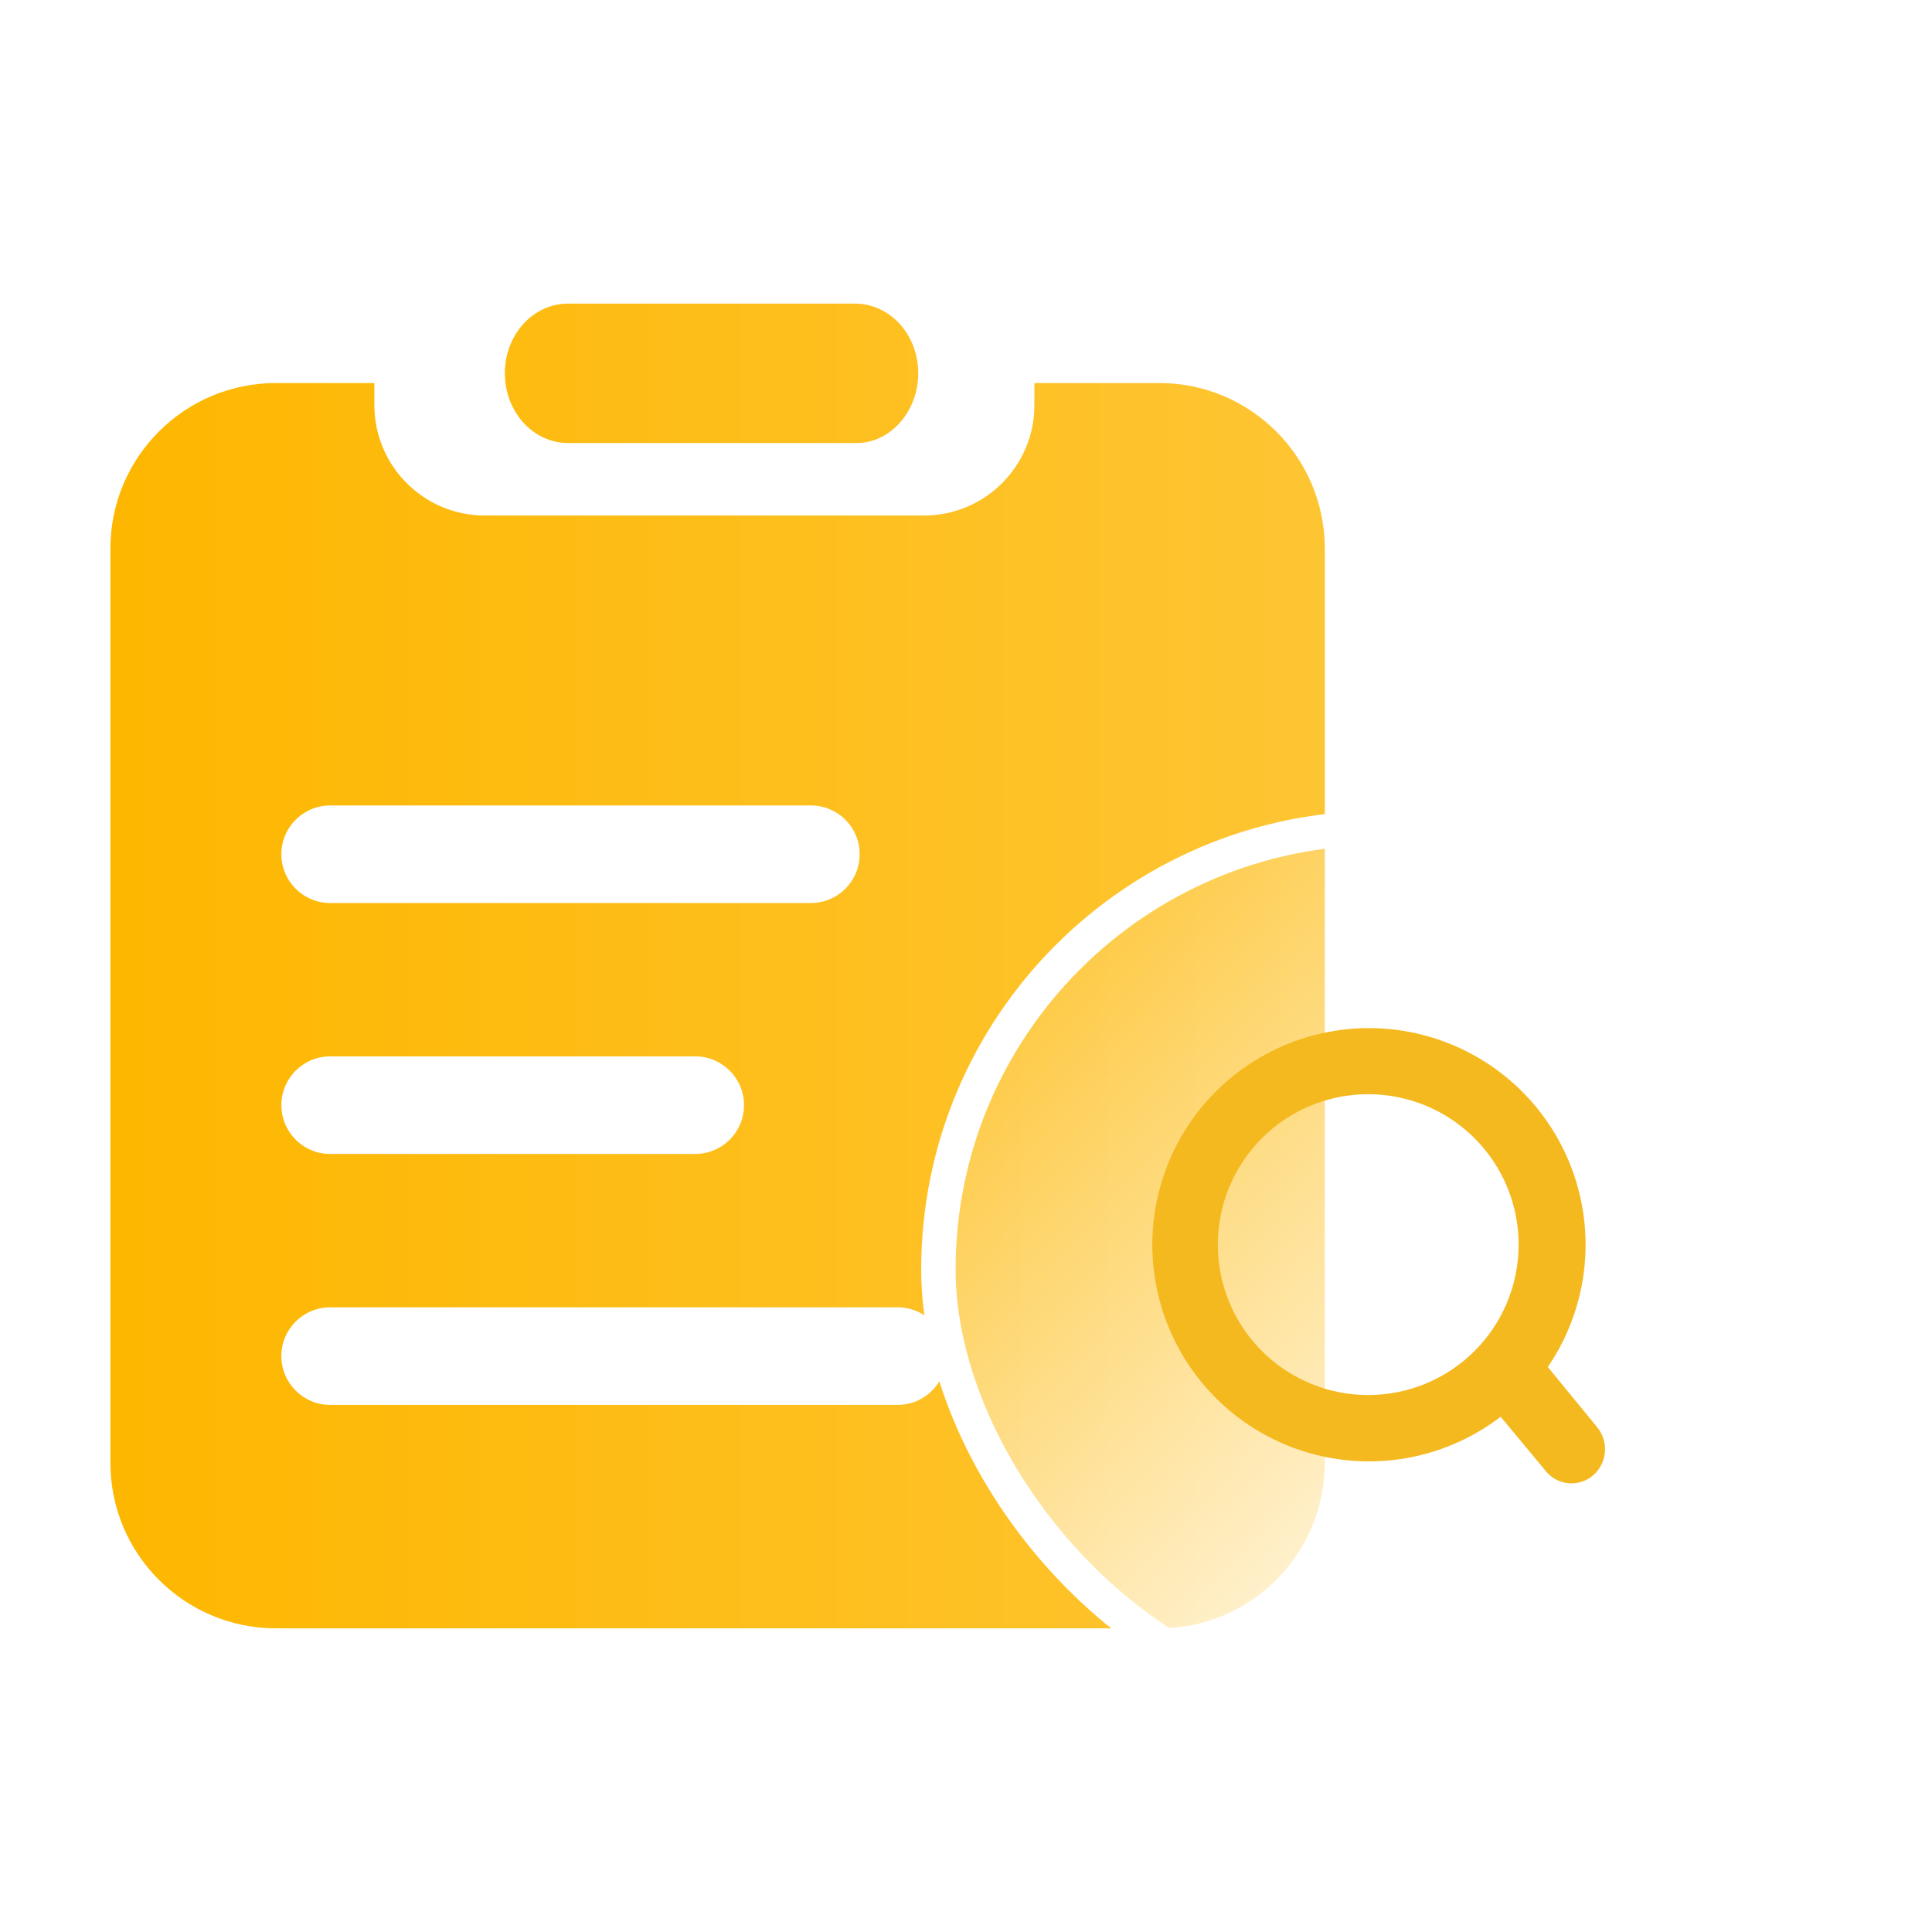 <svg viewBox="0 0 70 70" xmlns="http://www.w3.org/2000/svg" xmlns:xlink="http://www.w3.org/1999/xlink" width="70" height="70" fill="none" customFrame="#000000">
	<defs>
		<linearGradient id="paint_linear_122" x1="4" x2="48" y1="34.999" y2="34.999" gradientUnits="userSpaceOnUse">
			<stop stop-color="rgb(254,183,0)" offset="0" stop-opacity="1" />
			<stop stop-color="rgb(254,197,51)" offset="1" stop-opacity="1" />
		</linearGradient>
		<g id="pixso_custom_effect_40">
			<effect visibility="visible" effectType="backgroundBlur" saturation="0" stdDeviation="17.125" />
		</g>
		<filter id="filter_40" width="33.247" height="33.247" x="33.376" y="29.376" filterUnits="userSpaceOnUse" customEffect="url(#pixso_custom_effect_40)" color-interpolation-filters="sRGB">
			<feFlood flood-opacity="0" result="BackgroundImageFix" />
			<feGaussianBlur stdDeviation="5.708" in="BackgroundImage" />
			<feComposite result="effect_backgroundBlur_1" in2="SourceAlpha" operator="in" />
			<feBlend result="shape" in="SourceGraphic" in2="effect_backgroundBlur_1" mode="normal" />
		</filter>
		<linearGradient id="paint_linear_123" x1="36" x2="60.497" y1="30.5" y2="55.976" gradientUnits="userSpaceOnUse">
			<stop stop-color="rgb(255,255,255)" offset="0" stop-opacity="0" />
			<stop stop-color="rgb(255,255,255)" offset="1" stop-opacity="1" />
		</linearGradient>
	</defs>
	<rect id="名称=查询活期明细" width="70" height="70" x="0" y="0" fill="rgb(255,255,255)" fill-opacity="0" />
	<g id="组合 1878">
		<path id="合并" d="M20.587 16.052L31.038 16.052C32.249 16.052 33.269 14.921 33.269 13.524C33.269 12.125 32.249 11 30.974 11L20.587 11C19.308 11 18.292 12.128 18.292 13.524C18.292 14.921 19.312 16.052 20.587 16.052ZM10 13.878L13.565 13.878L13.565 14.678C13.565 16.887 15.356 18.678 17.565 18.678L33.478 18.678C35.687 18.678 37.478 16.887 37.478 14.678L37.478 13.878L42 13.878C45.314 13.878 48 16.564 48 19.878L48 52.998C48 56.312 45.314 58.998 42 58.998L10 58.998C6.686 58.998 4 56.312 4 52.998L4 19.878C4 16.564 6.686 13.878 10 13.878ZM29.379 29.183C30.355 29.183 31.147 29.974 31.147 30.95C31.147 31.927 30.355 32.718 29.379 32.718L11.962 32.718C10.986 32.718 10.194 31.927 10.194 30.95C10.194 29.974 10.986 29.183 11.962 29.183L29.379 29.183ZM26.957 40.042C26.957 39.066 26.165 38.274 25.189 38.274L11.963 38.274C10.986 38.274 10.195 39.066 10.195 40.042C10.195 41.019 10.986 41.81 11.963 41.81L25.189 41.81C26.165 41.81 26.957 41.019 26.957 40.042ZM32.522 47.366C33.498 47.366 34.29 48.157 34.29 49.134C34.29 50.11 33.498 50.902 32.522 50.902L11.962 50.902C10.986 50.902 10.194 50.11 10.194 49.134C10.194 48.157 10.986 47.366 11.962 47.366L32.522 47.366Z" fill="url(#paint_linear_122)" fill-rule="evenodd" />
		<g id="编组">
			<g filter="url(#filter_40)">
				<rect id="矩形" width="32" height="32" x="34" y="30" rx="16" fill="url(#paint_linear_123)" />
				<rect id="矩形" width="32" height="32" x="34" y="30" rx="16" stroke="rgb(255,255,255)" stroke-width="1.247" />
			</g>
			<path id="矢量 51" d="M57.666 51.858L55.766 49.54C55.859 49.411 55.948 49.28 56.033 49.145C56.117 49.011 56.198 48.873 56.274 48.734C56.35 48.594 56.421 48.453 56.488 48.308C56.555 48.164 56.618 48.018 56.676 47.87C56.734 47.722 56.787 47.573 56.836 47.421C56.884 47.27 56.928 47.117 56.967 46.963C57.006 46.809 57.04 46.654 57.069 46.498C57.099 46.341 57.123 46.184 57.142 46.027C57.162 45.869 57.176 45.711 57.185 45.552C57.195 45.393 57.199 45.235 57.199 45.076C57.198 44.917 57.193 44.758 57.182 44.599C57.172 44.441 57.157 44.283 57.136 44.125C57.116 43.967 57.09 43.81 57.06 43.654C57.03 43.498 56.995 43.343 56.955 43.19C56.915 43.036 56.87 42.883 56.821 42.732C56.771 42.581 56.717 42.432 56.658 42.284C56.599 42.137 56.536 41.991 56.468 41.847C56.4 41.704 56.327 41.562 56.251 41.423C56.174 41.284 56.093 41.148 56.007 41.014C55.922 40.88 55.832 40.748 55.738 40.62C55.645 40.492 55.547 40.366 55.445 40.244C55.344 40.122 55.239 40.003 55.13 39.887C55.02 39.771 54.908 39.659 54.792 39.551C54.676 39.442 54.556 39.337 54.434 39.236C54.311 39.135 54.186 39.038 54.057 38.945C53.928 38.851 53.797 38.762 53.662 38.677C53.528 38.592 53.391 38.512 53.252 38.435C53.112 38.359 52.971 38.287 52.827 38.219C52.683 38.152 52.537 38.089 52.389 38.031C52.241 37.972 52.092 37.919 51.941 37.87C51.789 37.821 51.637 37.777 51.483 37.737C51.329 37.698 51.174 37.663 51.017 37.634C50.861 37.604 50.704 37.579 50.547 37.559C50.389 37.54 50.231 37.525 50.072 37.515C49.914 37.505 49.755 37.5 49.596 37.5C49.437 37.5 49.278 37.505 49.12 37.515C48.961 37.525 48.803 37.54 48.645 37.56C48.487 37.58 48.331 37.605 48.174 37.635C48.018 37.665 47.863 37.699 47.709 37.739C47.555 37.779 47.403 37.823 47.252 37.872C47.1 37.921 46.951 37.975 46.803 38.033C46.655 38.092 46.51 38.155 46.366 38.222C46.222 38.29 46.08 38.362 45.941 38.439C45.802 38.515 45.665 38.596 45.531 38.681C45.396 38.766 45.265 38.855 45.136 38.949C45.008 39.042 44.882 39.139 44.76 39.241C44.637 39.342 44.518 39.447 44.402 39.556C44.286 39.664 44.173 39.777 44.065 39.892C43.956 40.008 43.85 40.127 43.749 40.249C43.648 40.372 43.55 40.497 43.456 40.626C43.363 40.754 43.273 40.886 43.188 41.02C43.103 41.154 43.022 41.29 42.945 41.43C42.868 41.569 42.796 41.71 42.728 41.854C42.66 41.998 42.597 42.143 42.538 42.291C42.479 42.439 42.425 42.588 42.376 42.739C42.327 42.89 42.282 43.043 42.242 43.197C42.202 43.35 42.167 43.505 42.137 43.662C42.107 43.818 42.082 43.974 42.062 44.132C42.042 44.29 42.026 44.448 42.016 44.606C42.006 44.765 42 44.924 42 45.083C42 45.242 42.004 45.401 42.014 45.559C42.023 45.718 42.038 45.876 42.058 46.034C42.077 46.192 42.102 46.349 42.131 46.505C42.16 46.661 42.195 46.816 42.234 46.97C42.273 47.124 42.317 47.277 42.365 47.428C42.414 47.58 42.468 47.729 42.526 47.877C42.584 48.025 42.647 48.171 42.714 48.315C42.781 48.459 42.853 48.601 42.929 48.74C43.005 48.88 43.085 49.017 43.17 49.151C43.255 49.286 43.344 49.417 43.437 49.546C43.53 49.675 43.627 49.801 43.728 49.924C43.828 50.047 43.933 50.166 44.042 50.282C44.15 50.399 44.262 50.511 44.377 50.621C44.493 50.73 44.612 50.835 44.734 50.937C44.856 51.039 44.981 51.137 45.109 51.231C45.237 51.325 45.368 51.414 45.502 51.5C45.636 51.586 45.773 51.667 45.912 51.744C46.051 51.821 46.192 51.894 46.335 51.962C46.479 52.031 46.624 52.094 46.772 52.154C46.919 52.213 47.069 52.267 47.22 52.317C47.371 52.367 47.523 52.412 47.677 52.452C47.831 52.492 47.986 52.527 48.142 52.558C48.297 52.588 48.454 52.614 48.612 52.635C48.769 52.655 48.928 52.671 49.086 52.682C49.245 52.693 49.403 52.698 49.562 52.699C49.721 52.7 49.88 52.696 50.039 52.686C50.197 52.677 50.356 52.663 50.514 52.644C50.671 52.625 50.828 52.601 50.985 52.572C51.141 52.543 51.296 52.509 51.45 52.47C51.604 52.431 51.757 52.388 51.909 52.34C52.06 52.291 52.21 52.239 52.358 52.181C52.506 52.123 52.652 52.061 52.796 51.994C52.941 51.927 53.083 51.856 53.222 51.78C53.362 51.704 53.499 51.624 53.634 51.54C53.769 51.455 53.901 51.367 54.03 51.274C54.159 51.181 54.285 51.085 54.408 50.984L56.184 53.122C56.204 53.148 56.225 53.172 56.248 53.196C56.27 53.22 56.293 53.242 56.318 53.264C56.343 53.285 56.368 53.305 56.395 53.324C56.422 53.343 56.45 53.36 56.478 53.376C56.507 53.392 56.536 53.406 56.566 53.419C56.596 53.431 56.626 53.443 56.657 53.452C56.689 53.462 56.72 53.47 56.752 53.477C56.784 53.483 56.816 53.488 56.849 53.491C56.881 53.494 56.914 53.495 56.946 53.495C56.979 53.495 57.011 53.493 57.044 53.489C57.076 53.486 57.108 53.481 57.14 53.474C57.172 53.467 57.204 53.458 57.235 53.448C57.266 53.438 57.296 53.426 57.326 53.413C57.356 53.4 57.385 53.385 57.413 53.369C57.441 53.353 57.469 53.335 57.495 53.316C57.522 53.297 57.547 53.276 57.571 53.255C57.619 53.211 57.663 53.164 57.702 53.112C57.74 53.06 57.774 53.005 57.802 52.947C57.831 52.889 57.853 52.829 57.87 52.766C57.886 52.704 57.897 52.64 57.901 52.576C57.906 52.511 57.904 52.447 57.896 52.383C57.888 52.318 57.874 52.256 57.853 52.194C57.833 52.133 57.807 52.074 57.776 52.017C57.745 51.961 57.708 51.908 57.666 51.858ZM49.573 50.794C49.48 50.794 49.386 50.792 49.293 50.788C49.2 50.783 49.107 50.776 49.014 50.767C48.921 50.758 48.829 50.746 48.736 50.733C48.644 50.719 48.552 50.703 48.461 50.685C48.369 50.667 48.278 50.646 48.188 50.623C48.097 50.601 48.008 50.576 47.918 50.549C47.829 50.522 47.74 50.493 47.653 50.461C47.565 50.43 47.478 50.396 47.392 50.361C47.306 50.325 47.22 50.287 47.136 50.247C47.052 50.207 46.968 50.165 46.886 50.121C46.804 50.077 46.723 50.031 46.643 49.983C46.563 49.935 46.484 49.886 46.406 49.834C46.329 49.782 46.252 49.728 46.178 49.673C46.103 49.617 46.029 49.56 45.957 49.501C45.885 49.441 45.814 49.38 45.745 49.318C45.676 49.255 45.609 49.191 45.543 49.125C45.477 49.059 45.412 48.992 45.35 48.922C45.287 48.853 45.226 48.783 45.167 48.711C45.108 48.638 45.05 48.565 44.995 48.49C44.939 48.415 44.886 48.339 44.834 48.261C44.782 48.184 44.732 48.105 44.684 48.025C44.636 47.945 44.59 47.864 44.546 47.782C44.502 47.699 44.46 47.616 44.42 47.532C44.381 47.447 44.343 47.362 44.307 47.276C44.271 47.19 44.238 47.103 44.206 47.015C44.175 46.927 44.146 46.839 44.119 46.749C44.092 46.66 44.067 46.57 44.044 46.48C44.021 46.389 44.001 46.298 43.983 46.207C43.965 46.115 43.949 46.023 43.935 45.931C43.921 45.839 43.91 45.746 43.901 45.653C43.892 45.561 43.885 45.468 43.88 45.374C43.876 45.281 43.873 45.188 43.873 45.095C43.873 45.002 43.876 44.908 43.88 44.815C43.885 44.722 43.892 44.629 43.901 44.536C43.91 44.443 43.921 44.351 43.935 44.258C43.949 44.166 43.965 44.074 43.983 43.983C44.001 43.891 44.021 43.8 44.044 43.71C44.067 43.619 44.092 43.529 44.119 43.44C44.146 43.351 44.175 43.262 44.206 43.175C44.238 43.087 44.271 43 44.307 42.914C44.343 42.827 44.381 42.742 44.42 42.658C44.46 42.574 44.502 42.49 44.546 42.408C44.59 42.326 44.636 42.245 44.684 42.165C44.732 42.085 44.782 42.006 44.834 41.928C44.886 41.851 44.939 41.774 44.995 41.7C45.05 41.625 45.108 41.551 45.167 41.479C45.226 41.407 45.287 41.336 45.35 41.267C45.412 41.198 45.477 41.13 45.543 41.065C45.609 40.999 45.676 40.934 45.745 40.872C45.814 40.809 45.885 40.748 45.957 40.689C46.029 40.63 46.103 40.572 46.178 40.517C46.252 40.461 46.329 40.407 46.406 40.356C46.484 40.304 46.563 40.254 46.643 40.206C46.723 40.158 46.804 40.112 46.886 40.068C46.968 40.024 47.052 39.982 47.136 39.942C47.22 39.903 47.306 39.865 47.392 39.829C47.478 39.793 47.565 39.76 47.653 39.728C47.74 39.697 47.829 39.668 47.918 39.641C48.008 39.614 48.097 39.589 48.188 39.566C48.278 39.543 48.369 39.523 48.461 39.505C48.552 39.486 48.644 39.471 48.736 39.457C48.829 39.443 48.921 39.432 49.014 39.423C49.107 39.413 49.2 39.407 49.293 39.402C49.386 39.397 49.48 39.395 49.573 39.395C49.666 39.395 49.759 39.397 49.852 39.402C49.946 39.407 50.039 39.413 50.132 39.423C50.224 39.432 50.317 39.443 50.409 39.457C50.501 39.471 50.593 39.486 50.685 39.505C50.776 39.523 50.867 39.543 50.958 39.566C51.048 39.589 51.138 39.614 51.227 39.641C51.317 39.668 51.405 39.697 51.493 39.728C51.581 39.76 51.668 39.793 51.754 39.829C51.84 39.865 51.925 39.903 52.01 39.942C52.094 39.982 52.177 40.024 52.26 40.068C52.342 40.112 52.423 40.158 52.503 40.206C52.583 40.254 52.662 40.304 52.739 40.356C52.817 40.407 52.893 40.461 52.968 40.517C53.043 40.572 53.117 40.63 53.189 40.689C53.261 40.748 53.331 40.809 53.401 40.872C53.47 40.934 53.537 40.999 53.603 41.065C53.669 41.13 53.733 41.198 53.796 41.267C53.859 41.336 53.919 41.407 53.979 41.479C54.038 41.551 54.095 41.625 54.151 41.7C54.206 41.774 54.26 41.851 54.312 41.928C54.364 42.006 54.414 42.085 54.462 42.165C54.51 42.245 54.556 42.326 54.599 42.408C54.643 42.49 54.685 42.574 54.725 42.658C54.765 42.742 54.803 42.827 54.839 42.914C54.874 43 54.908 43.087 54.939 43.175C54.971 43.262 55 43.351 55.027 43.44C55.054 43.529 55.079 43.619 55.102 43.71C55.124 43.8 55.145 43.891 55.163 43.983C55.181 44.074 55.197 44.166 55.211 44.258C55.224 44.351 55.236 44.443 55.245 44.536C55.254 44.629 55.261 44.722 55.266 44.815C55.27 44.908 55.272 45.002 55.272 45.095C55.272 45.188 55.27 45.281 55.266 45.374C55.261 45.468 55.254 45.561 55.245 45.653C55.236 45.746 55.224 45.839 55.211 45.931C55.197 46.023 55.181 46.115 55.163 46.207C55.145 46.298 55.124 46.389 55.102 46.48C55.079 46.57 55.054 46.66 55.027 46.749C55 46.839 54.971 46.927 54.939 47.015C54.908 47.103 54.874 47.19 54.839 47.276C54.803 47.362 54.765 47.447 54.725 47.532C54.685 47.616 54.643 47.699 54.599 47.782C54.556 47.864 54.51 47.945 54.462 48.025C54.414 48.105 54.364 48.184 54.312 48.261C54.26 48.339 54.206 48.415 54.151 48.49C54.095 48.565 54.038 48.638 53.979 48.711C53.919 48.783 53.859 48.853 53.796 48.922C53.733 48.992 53.669 49.059 53.603 49.125C53.537 49.191 53.47 49.255 53.401 49.318C53.331 49.38 53.261 49.441 53.189 49.501C53.117 49.56 53.043 49.617 52.968 49.673C52.893 49.728 52.817 49.782 52.739 49.834C52.662 49.886 52.583 49.935 52.503 49.983C52.423 50.031 52.342 50.077 52.26 50.121C52.177 50.165 52.094 50.207 52.01 50.247C51.925 50.287 51.84 50.325 51.754 50.361C51.668 50.396 51.581 50.43 51.493 50.461C51.405 50.493 51.317 50.522 51.227 50.549C51.138 50.576 51.048 50.601 50.958 50.624C50.867 50.646 50.776 50.667 50.685 50.685C50.593 50.703 50.501 50.719 50.409 50.733C50.317 50.746 50.224 50.758 50.132 50.767C50.039 50.776 49.946 50.783 49.852 50.788C49.759 50.792 49.666 50.794 49.573 50.794L49.573 50.794Z" fill="rgb(245,185,32)" fill-rule="nonzero" />
			<path id="矢量 51" d="M55.766 49.54C55.859 49.411 55.948 49.28 56.033 49.145C56.117 49.011 56.198 48.873 56.274 48.734C56.35 48.594 56.421 48.453 56.488 48.308C56.555 48.164 56.618 48.018 56.676 47.87C56.734 47.722 56.787 47.573 56.836 47.421C56.884 47.27 56.928 47.117 56.967 46.963C57.006 46.809 57.04 46.654 57.069 46.498C57.099 46.341 57.123 46.184 57.142 46.027C57.162 45.869 57.176 45.711 57.185 45.552C57.195 45.393 57.199 45.235 57.199 45.076C57.198 44.917 57.193 44.758 57.182 44.599C57.172 44.441 57.157 44.283 57.136 44.125C57.116 43.967 57.09 43.81 57.06 43.654C57.03 43.498 56.995 43.343 56.955 43.19C56.915 43.036 56.87 42.883 56.821 42.732C56.771 42.581 56.717 42.432 56.658 42.284C56.599 42.137 56.536 41.991 56.468 41.847C56.4 41.704 56.327 41.562 56.251 41.423C56.174 41.284 56.093 41.148 56.007 41.014C55.922 40.88 55.832 40.748 55.738 40.62C55.645 40.492 55.547 40.366 55.445 40.244C55.344 40.122 55.239 40.003 55.13 39.887C55.02 39.771 54.908 39.659 54.792 39.551C54.676 39.442 54.556 39.337 54.434 39.236C54.311 39.135 54.186 39.038 54.057 38.945C53.928 38.851 53.797 38.762 53.662 38.677C53.528 38.592 53.391 38.512 53.252 38.435C53.112 38.359 52.971 38.287 52.827 38.219C52.683 38.152 52.537 38.089 52.389 38.031C52.241 37.972 52.092 37.919 51.941 37.87C51.789 37.821 51.637 37.777 51.483 37.737C51.329 37.698 51.174 37.663 51.017 37.634C50.861 37.604 50.704 37.579 50.547 37.559C50.389 37.54 50.231 37.525 50.072 37.515C49.914 37.505 49.755 37.5 49.596 37.5C49.437 37.5 49.278 37.505 49.12 37.515C48.961 37.525 48.803 37.54 48.645 37.56C48.487 37.58 48.331 37.605 48.174 37.635C48.018 37.665 47.863 37.699 47.709 37.739C47.555 37.779 47.403 37.823 47.252 37.872C47.1 37.921 46.951 37.975 46.803 38.033C46.655 38.092 46.51 38.155 46.366 38.222C46.222 38.29 46.08 38.362 45.941 38.439C45.802 38.515 45.665 38.596 45.531 38.681C45.396 38.766 45.265 38.855 45.136 38.949C45.008 39.042 44.882 39.139 44.76 39.241C44.637 39.342 44.518 39.447 44.402 39.556C44.286 39.664 44.173 39.777 44.065 39.892C43.956 40.008 43.85 40.127 43.749 40.249C43.648 40.372 43.55 40.497 43.456 40.626C43.363 40.754 43.273 40.886 43.188 41.02C43.103 41.154 43.022 41.29 42.945 41.43C42.868 41.569 42.796 41.71 42.728 41.854C42.66 41.998 42.597 42.143 42.538 42.291C42.479 42.439 42.425 42.588 42.376 42.739C42.327 42.89 42.282 43.043 42.242 43.197C42.202 43.35 42.167 43.505 42.137 43.662C42.107 43.818 42.082 43.974 42.062 44.132C42.042 44.29 42.026 44.448 42.016 44.606C42.006 44.765 42 44.924 42 45.083C42 45.242 42.004 45.401 42.014 45.559C42.023 45.718 42.038 45.876 42.058 46.034C42.077 46.192 42.102 46.349 42.131 46.505C42.16 46.661 42.195 46.816 42.234 46.97C42.273 47.124 42.317 47.277 42.365 47.428C42.414 47.58 42.468 47.729 42.526 47.877C42.584 48.025 42.647 48.171 42.714 48.315C42.781 48.459 42.853 48.601 42.929 48.74C43.005 48.88 43.085 49.017 43.17 49.151C43.255 49.286 43.344 49.417 43.437 49.546C43.53 49.675 43.627 49.801 43.728 49.924C43.828 50.047 43.933 50.166 44.042 50.282C44.15 50.399 44.262 50.511 44.377 50.621C44.493 50.73 44.612 50.835 44.734 50.937C44.856 51.039 44.981 51.137 45.109 51.231C45.237 51.325 45.368 51.414 45.502 51.5C45.636 51.586 45.773 51.667 45.912 51.744C46.051 51.821 46.192 51.894 46.335 51.962C46.479 52.031 46.624 52.094 46.772 52.154C46.919 52.213 47.069 52.267 47.22 52.317C47.371 52.367 47.523 52.412 47.677 52.452C47.831 52.492 47.986 52.527 48.142 52.558C48.297 52.588 48.454 52.614 48.612 52.635C48.769 52.655 48.928 52.671 49.086 52.682C49.245 52.693 49.403 52.698 49.562 52.699C49.721 52.7 49.88 52.696 50.039 52.686C50.197 52.677 50.356 52.663 50.514 52.644C50.671 52.625 50.828 52.601 50.985 52.572C51.141 52.543 51.296 52.509 51.45 52.47C51.604 52.431 51.757 52.388 51.909 52.34C52.06 52.291 52.21 52.239 52.358 52.181C52.506 52.123 52.652 52.061 52.796 51.994C52.941 51.927 53.083 51.856 53.222 51.78C53.362 51.704 53.499 51.624 53.634 51.54C53.769 51.455 53.901 51.367 54.03 51.274C54.159 51.181 54.285 51.085 54.408 50.984L56.184 53.122C56.204 53.148 56.225 53.172 56.248 53.196C56.27 53.22 56.293 53.242 56.318 53.264C56.343 53.285 56.368 53.305 56.395 53.324C56.422 53.343 56.45 53.36 56.478 53.376C56.507 53.392 56.536 53.406 56.566 53.419C56.596 53.431 56.626 53.443 56.657 53.452C56.689 53.462 56.72 53.47 56.752 53.477C56.784 53.483 56.816 53.488 56.849 53.491C56.881 53.494 56.914 53.495 56.946 53.495C56.979 53.495 57.011 53.493 57.044 53.489C57.076 53.486 57.108 53.481 57.14 53.474C57.172 53.467 57.204 53.458 57.235 53.448C57.266 53.438 57.296 53.426 57.326 53.413C57.356 53.4 57.385 53.385 57.413 53.369C57.441 53.353 57.469 53.335 57.495 53.316C57.522 53.297 57.547 53.276 57.571 53.255C57.619 53.211 57.663 53.164 57.702 53.112C57.74 53.06 57.774 53.005 57.802 52.947C57.831 52.889 57.853 52.829 57.87 52.766C57.886 52.704 57.897 52.64 57.901 52.576C57.906 52.511 57.904 52.447 57.896 52.383C57.888 52.318 57.874 52.256 57.853 52.194C57.833 52.133 57.807 52.074 57.776 52.017C57.745 51.961 57.708 51.908 57.666 51.858L55.766 49.54ZM49.293 50.788C49.2 50.783 49.107 50.776 49.014 50.767C48.921 50.758 48.829 50.746 48.736 50.733C48.644 50.719 48.552 50.703 48.461 50.685C48.369 50.667 48.278 50.646 48.188 50.623C48.097 50.601 48.008 50.576 47.918 50.549C47.829 50.522 47.74 50.493 47.653 50.461C47.565 50.43 47.478 50.396 47.392 50.361C47.306 50.325 47.22 50.287 47.136 50.247C47.052 50.207 46.968 50.165 46.886 50.121C46.804 50.077 46.723 50.031 46.643 49.983C46.563 49.935 46.484 49.886 46.406 49.834C46.329 49.782 46.252 49.728 46.178 49.673C46.103 49.617 46.029 49.56 45.957 49.501C45.885 49.441 45.814 49.38 45.745 49.318C45.676 49.255 45.609 49.191 45.543 49.125C45.477 49.059 45.412 48.992 45.35 48.922C45.287 48.853 45.226 48.783 45.167 48.711C45.108 48.638 45.05 48.565 44.995 48.49C44.939 48.415 44.886 48.339 44.834 48.261C44.782 48.184 44.732 48.105 44.684 48.025C44.636 47.945 44.59 47.864 44.546 47.782C44.502 47.699 44.46 47.616 44.42 47.532C44.381 47.447 44.343 47.362 44.307 47.276C44.271 47.19 44.238 47.103 44.206 47.015C44.175 46.927 44.146 46.839 44.119 46.749C44.092 46.66 44.067 46.57 44.044 46.48C44.021 46.389 44.001 46.298 43.983 46.207C43.965 46.115 43.949 46.023 43.935 45.931C43.921 45.839 43.91 45.746 43.901 45.653C43.892 45.561 43.885 45.468 43.88 45.374C43.876 45.281 43.873 45.188 43.873 45.095C43.873 45.002 43.876 44.908 43.88 44.815C43.885 44.722 43.892 44.629 43.901 44.536C43.91 44.443 43.921 44.351 43.935 44.258C43.949 44.166 43.965 44.074 43.983 43.983C44.001 43.891 44.021 43.8 44.044 43.71C44.067 43.619 44.092 43.529 44.119 43.44C44.146 43.351 44.175 43.262 44.206 43.175C44.238 43.087 44.271 43 44.307 42.914C44.343 42.827 44.381 42.742 44.42 42.658C44.46 42.574 44.502 42.49 44.546 42.408C44.59 42.326 44.636 42.245 44.684 42.165C44.732 42.085 44.782 42.006 44.834 41.928C44.886 41.851 44.939 41.774 44.995 41.7C45.05 41.625 45.108 41.551 45.167 41.479C45.226 41.407 45.287 41.336 45.35 41.267C45.412 41.198 45.477 41.13 45.543 41.065C45.609 40.999 45.676 40.934 45.745 40.872C45.814 40.809 45.885 40.748 45.957 40.689C46.029 40.63 46.103 40.572 46.178 40.517C46.252 40.461 46.329 40.407 46.406 40.356C46.484 40.304 46.563 40.254 46.643 40.206C46.723 40.158 46.804 40.112 46.886 40.068C46.968 40.024 47.052 39.982 47.136 39.942C47.22 39.903 47.306 39.865 47.392 39.829C47.478 39.793 47.565 39.76 47.653 39.728C47.74 39.697 47.829 39.668 47.918 39.641C48.008 39.614 48.097 39.589 48.188 39.566C48.278 39.543 48.369 39.523 48.461 39.505C48.552 39.486 48.644 39.471 48.736 39.457C48.829 39.443 48.921 39.432 49.014 39.423C49.107 39.413 49.2 39.407 49.293 39.402C49.386 39.397 49.48 39.395 49.573 39.395C49.666 39.395 49.759 39.397 49.852 39.402C49.946 39.407 50.039 39.413 50.132 39.423C50.224 39.432 50.317 39.443 50.409 39.457C50.501 39.471 50.593 39.486 50.685 39.505C50.776 39.523 50.867 39.543 50.958 39.566C51.048 39.589 51.138 39.614 51.227 39.641C51.317 39.668 51.405 39.697 51.493 39.728C51.581 39.76 51.668 39.793 51.754 39.829C51.84 39.865 51.925 39.903 52.01 39.942C52.094 39.982 52.177 40.024 52.26 40.068C52.342 40.112 52.423 40.158 52.503 40.206C52.583 40.254 52.662 40.304 52.739 40.356C52.817 40.407 52.893 40.461 52.968 40.517C53.043 40.572 53.117 40.63 53.189 40.689C53.261 40.748 53.331 40.809 53.401 40.872C53.47 40.934 53.537 40.999 53.603 41.065C53.669 41.13 53.733 41.198 53.796 41.267C53.859 41.336 53.919 41.407 53.979 41.479C54.038 41.551 54.095 41.625 54.151 41.7C54.206 41.774 54.26 41.851 54.312 41.928C54.364 42.006 54.414 42.085 54.462 42.165C54.51 42.245 54.556 42.326 54.599 42.408C54.643 42.49 54.685 42.574 54.725 42.658C54.765 42.742 54.803 42.827 54.839 42.914C54.874 43 54.908 43.087 54.939 43.175C54.971 43.262 55 43.351 55.027 43.44C55.054 43.529 55.079 43.619 55.102 43.71C55.124 43.8 55.145 43.891 55.163 43.983C55.181 44.074 55.197 44.166 55.211 44.258C55.224 44.351 55.236 44.443 55.245 44.536C55.254 44.629 55.261 44.722 55.266 44.815C55.27 44.908 55.272 45.002 55.272 45.095C55.272 45.188 55.27 45.281 55.266 45.374C55.261 45.468 55.254 45.561 55.245 45.653C55.236 45.746 55.224 45.839 55.211 45.931C55.197 46.023 55.181 46.115 55.163 46.207C55.145 46.298 55.124 46.389 55.102 46.48C55.079 46.57 55.054 46.66 55.027 46.749C55 46.839 54.971 46.927 54.939 47.015C54.908 47.103 54.874 47.19 54.839 47.276C54.803 47.362 54.765 47.447 54.725 47.532C54.685 47.616 54.643 47.699 54.599 47.782C54.556 47.864 54.51 47.945 54.462 48.025C54.414 48.105 54.364 48.184 54.312 48.261C54.26 48.339 54.206 48.415 54.151 48.49C54.095 48.565 54.038 48.638 53.979 48.711C53.919 48.783 53.859 48.853 53.796 48.922C53.733 48.992 53.669 49.059 53.603 49.125C53.537 49.191 53.47 49.255 53.401 49.318C53.331 49.38 53.261 49.441 53.189 49.501C53.117 49.56 53.043 49.617 52.968 49.673C52.893 49.728 52.817 49.782 52.739 49.834C52.662 49.886 52.583 49.935 52.503 49.983C52.423 50.031 52.342 50.077 52.26 50.121C52.177 50.165 52.094 50.207 52.01 50.247C51.925 50.287 51.84 50.325 51.754 50.361C51.668 50.396 51.581 50.43 51.493 50.461C51.405 50.493 51.317 50.522 51.227 50.549C51.138 50.576 51.048 50.601 50.958 50.624C50.867 50.646 50.776 50.667 50.685 50.685C50.593 50.703 50.501 50.719 50.409 50.733C50.317 50.746 50.224 50.758 50.132 50.767C50.039 50.776 49.946 50.783 49.852 50.788C49.759 50.792 49.666 50.794 49.573 50.794L49.573 50.794C49.48 50.794 49.386 50.792 49.293 50.788Z" fill-rule="nonzero" stroke="rgb(245,185,32)" stroke-width="0.5" />
		</g>
	</g>
</svg>
